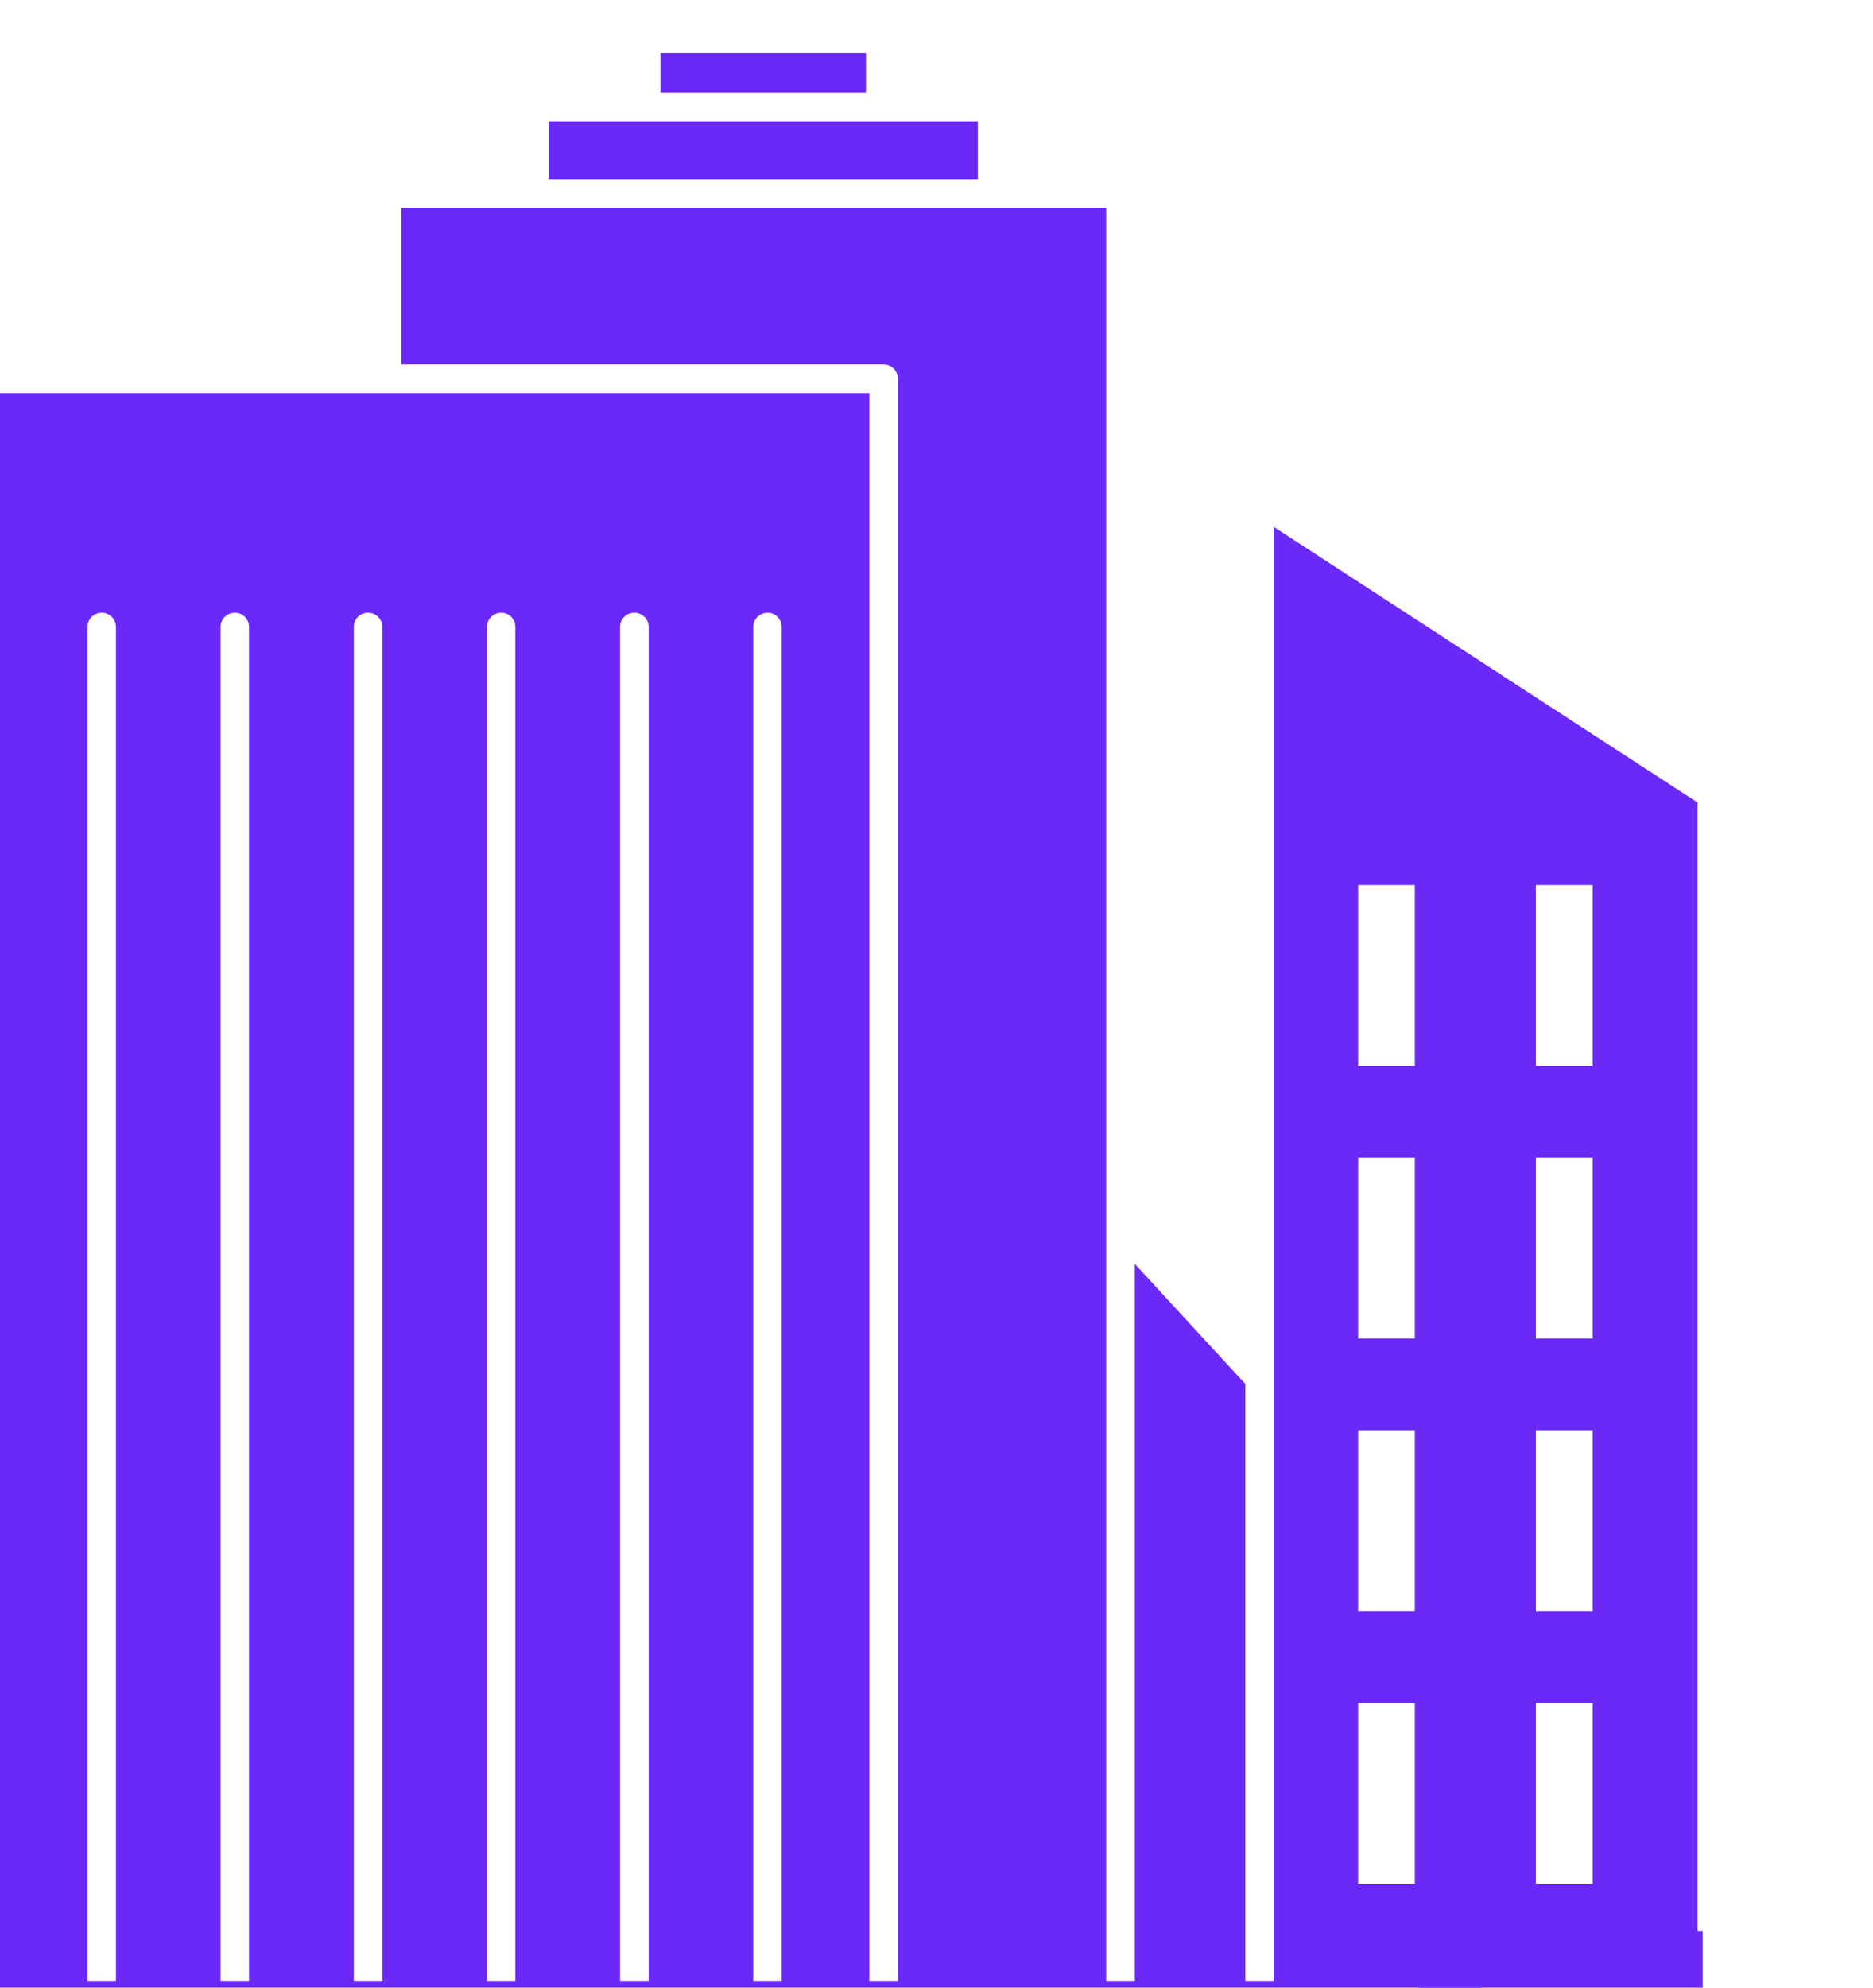 <svg width="33" height="35" viewBox="0 0 33 35" fill="none" xmlns="http://www.w3.org/2000/svg">
<g clip-path="url(#clip0)">
<path fill-rule="evenodd" clip-rule="evenodd" d="M28.061 15.584H27.061V18.769H28.061V15.584ZM24.927 15.584H23.929V18.769H24.927V15.584ZM28.061 20.384H27.061V23.569H28.061V20.384ZM24.927 20.384H23.929V23.569H24.927V20.384ZM28.061 25.184H27.061V28.372H28.061V25.184ZM24.927 25.184H23.929V28.372H24.927V25.184ZM28.061 29.987H27.061V33.172H28.061V29.987ZM24.927 29.987H23.929V33.172H24.927V29.987ZM17.229 3.156V2.136H15.513H15.507H11.387H11.381H9.668V3.156H17.229V3.156ZM15.257 0.938H11.638V1.633H15.257V0.938ZM13.271 34.882H13.772V11.04C13.772 10.9 13.661 10.79 13.525 10.79C13.386 10.79 13.271 10.9 13.271 11.04V34.882H13.271ZM10.925 34.882H11.429V11.04C11.429 10.9 11.315 10.79 11.175 10.79C11.036 10.79 10.925 10.9 10.925 11.04V34.882ZM8.579 34.882H9.079V11.04C9.079 10.9 8.968 10.79 8.832 10.79C8.693 10.79 8.579 10.9 8.579 11.04V34.882H8.579ZM6.233 34.882H6.736V11.04C6.736 10.9 6.622 10.79 6.483 10.79C6.343 10.79 6.233 10.9 6.233 11.04V34.882ZM3.886 34.882H4.387V11.04C4.387 10.9 4.276 10.79 4.14 10.79C4 10.79 3.886 10.9 3.886 11.04V34.882V34.882ZM1.543 34.882H2.043V11.04C2.043 10.9 1.93 10.79 1.79 10.79C1.654 10.79 1.543 10.9 1.543 11.04V34.882ZM13.461 36.583C13.328 36.583 13.214 36.472 13.214 36.332C13.214 36.193 13.328 36.082 13.461 36.082H34.22C34.359 36.082 34.47 36.193 34.47 36.332C34.47 36.472 34.359 36.583 34.22 36.583H13.461ZM-5.28 36.548C-5.416 36.548 -5.53 36.434 -5.53 36.297C-5.53 36.158 -5.416 36.044 -5.28 36.044H4.554C4.691 36.044 4.805 36.158 4.805 36.297C4.805 36.434 4.691 36.548 4.554 36.548H-5.28ZM25.898 34.882H29.907V14.13L22.444 9.279V24.269V34.882H21.941V24.37L19.993 22.255V34.882H19.49V21.612V3.656H17.483H17.476H9.415H9.409H7.072V6.417H15.57C15.71 6.417 15.82 6.531 15.82 6.67V34.882H15.317V6.921H6.815H-0.11V34.882H-4.099C-4.235 34.882 -4.349 34.996 -4.349 35.136C-4.349 35.272 -4.235 35.386 -4.099 35.386H25.892C26.032 35.386 26.146 35.272 26.146 35.136C26.146 34.999 26.035 34.885 25.898 34.882Z" fill="#6B29F8"/>
<line x1="25" y1="34.5" x2="30" y2="34.5" stroke="#6B29F8"/>
</g>
<defs>
<clipPath id="clip0">
<rect width="33" height="35" fill="white"/>
</clipPath>
</defs>
</svg>

